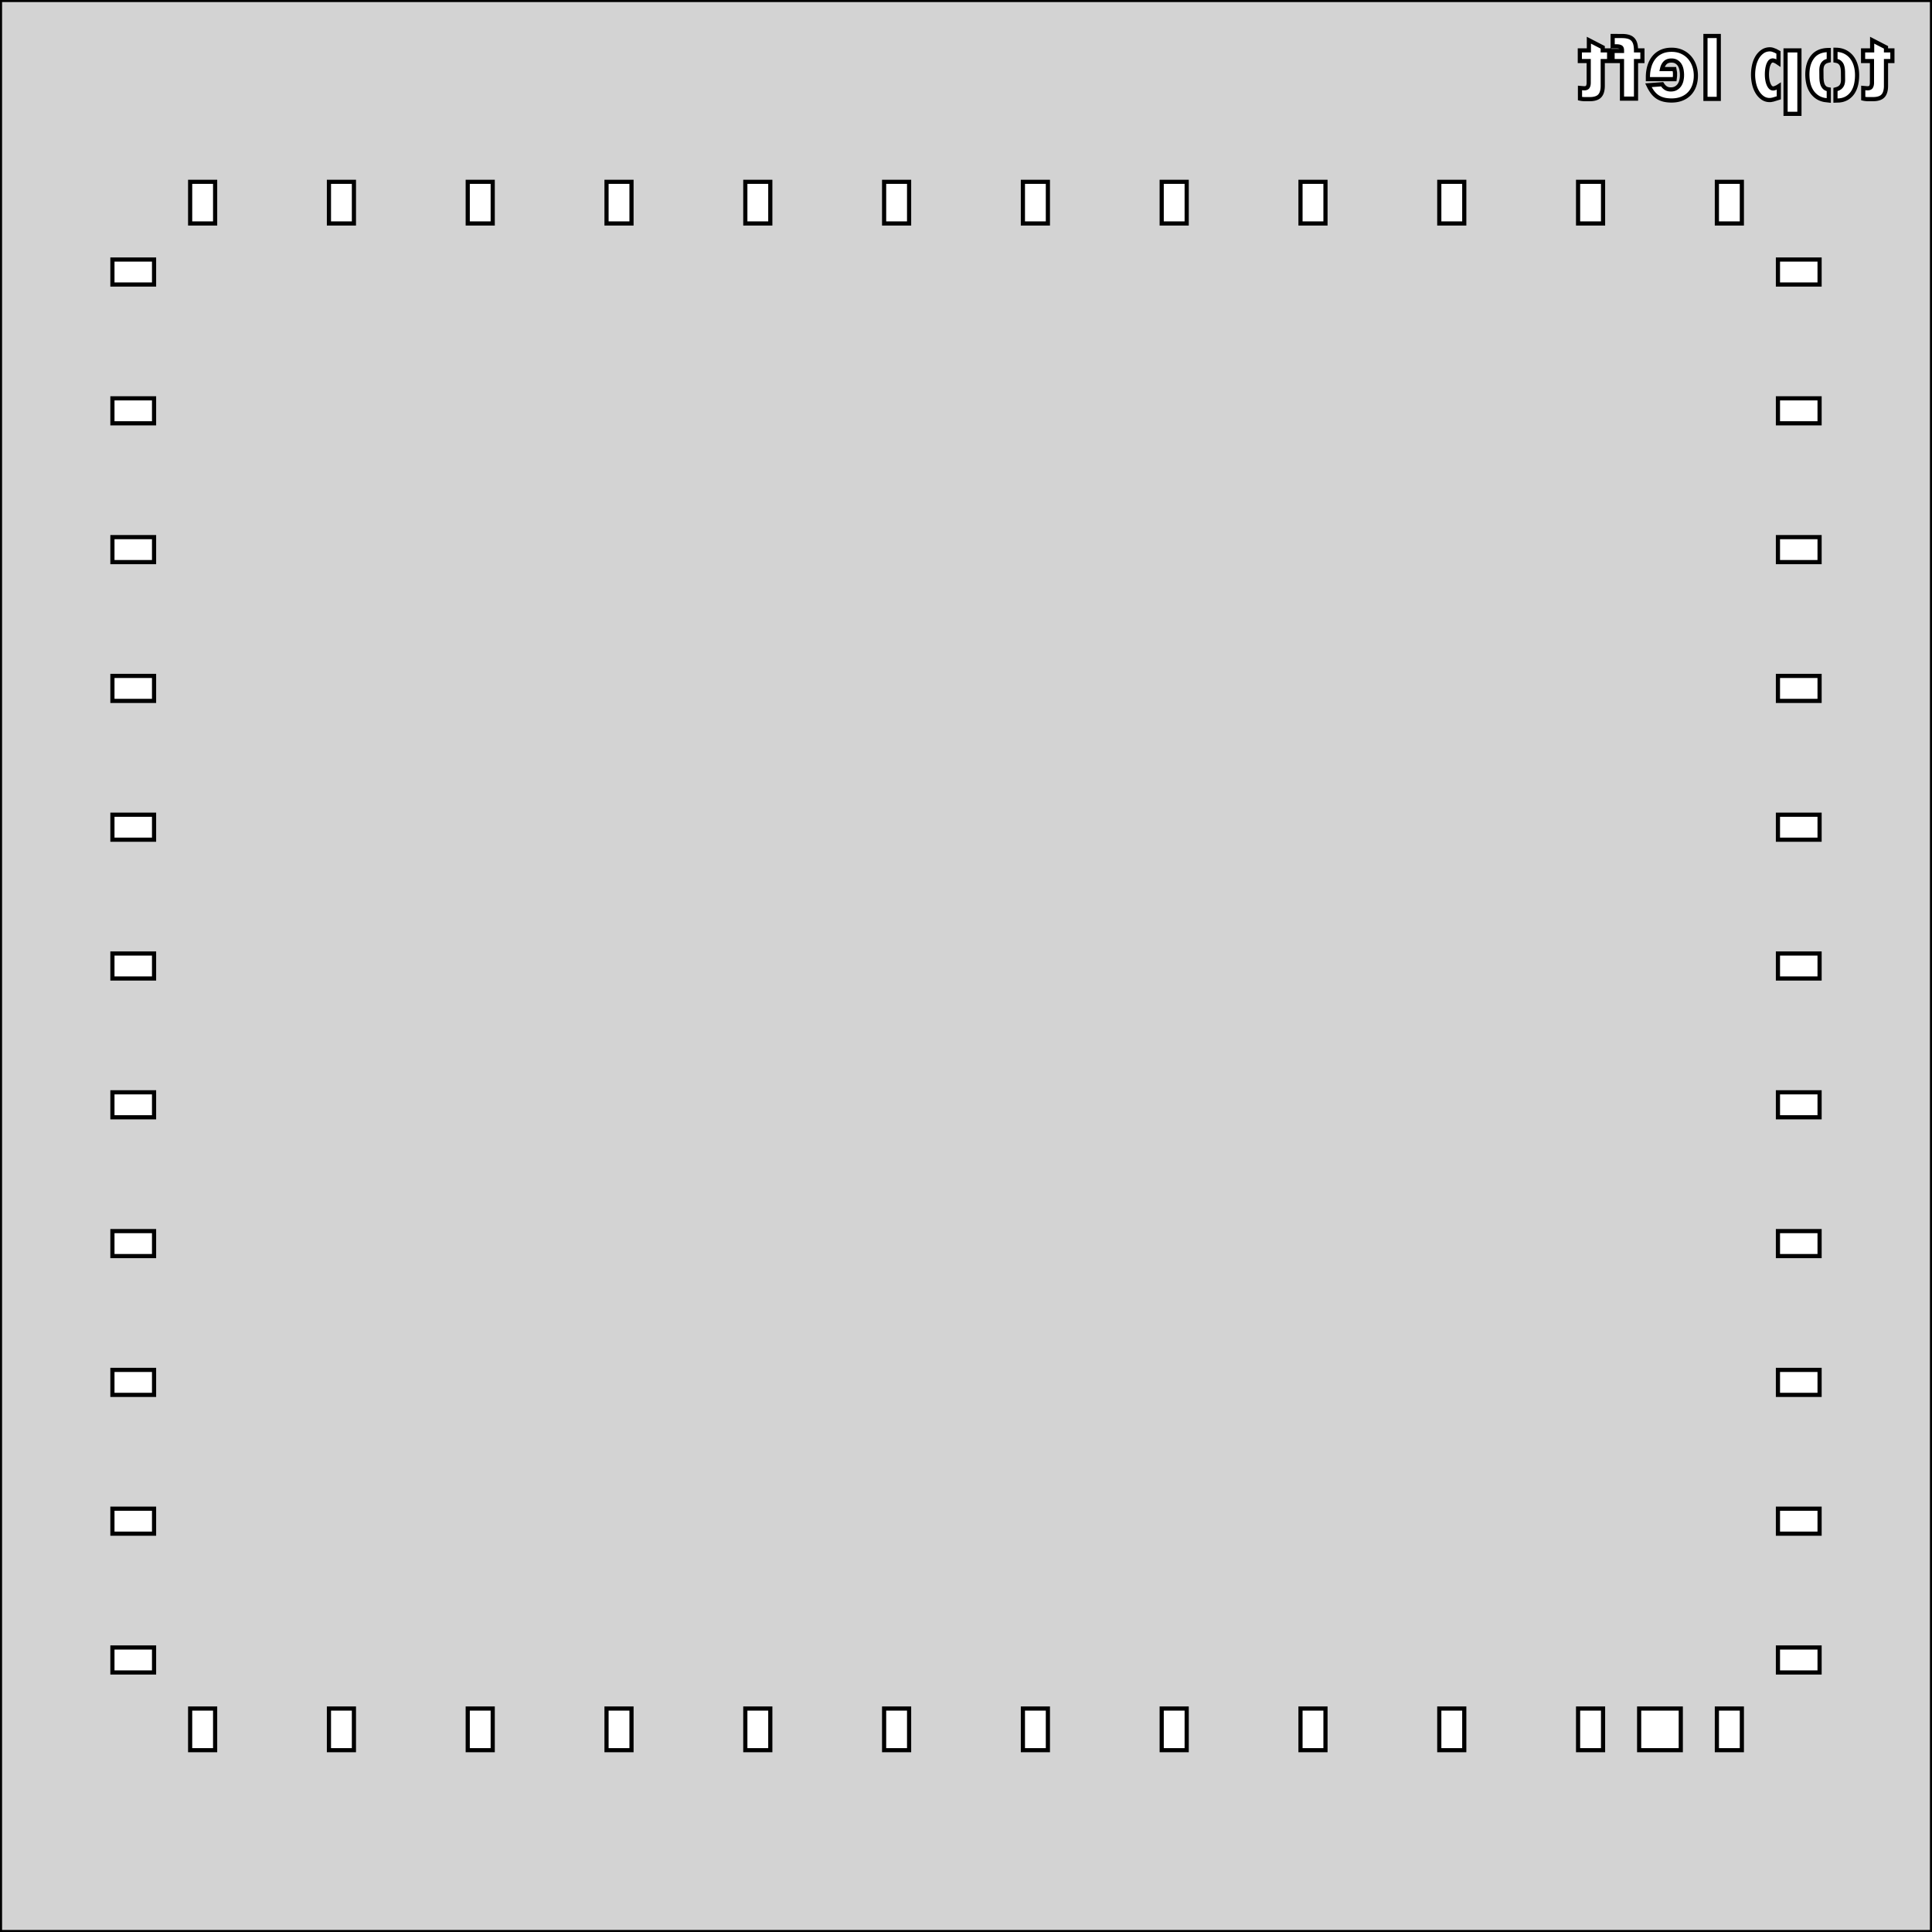 <?xml version="1.0" standalone="no"?>
<!DOCTYPE svg PUBLIC "-//W3C//DTD SVG 1.1//EN" "http://www.w3.org/Graphics/SVG/1.1/DTD/svg11.dtd">
<svg width="232" height="232" viewBox="-116 -116 232 232" xmlns="http://www.w3.org/2000/svg" version="1.1">
<title>OpenSCAD Model</title>
<path d="
M 116,-116 L -116,-116 L -116,116 L 116,116 z
M 88.796,-104.125 L 88.796,-111.677 L 90.396,-111.677 L 90.396,-104.125 z
M 78.772,-104.157 L 78.772,-108.669 L 77.642,-108.669 L 77.642,-109.885 L 78.772,-109.885 L 78.771,-110.015
 L 78.764,-110.084 L 78.751,-110.146 L 78.732,-110.201 L 78.708,-110.248 L 78.688,-110.276 L 78.665,-110.301
 L 78.64,-110.322 L 78.612,-110.34 L 78.534,-110.375 L 78.43,-110.407 L 78.316,-110.426 L 78.191,-110.434
 L 77.653,-110.434 L 77.653,-111.677 L 78.879,-111.675 L 79.071,-111.665 L 79.25,-111.645 L 79.414,-111.615
 L 79.535,-111.585 L 79.647,-111.548 L 79.751,-111.505 L 79.847,-111.455 L 79.935,-111.398 L 80.015,-111.334
 L 80.087,-111.263 L 80.152,-111.186 L 80.211,-111.101 L 80.263,-111.01 L 80.308,-110.911 L 80.347,-110.806
 L 80.386,-110.664 L 80.416,-110.512 L 80.442,-110.314 L 80.456,-110.1 L 80.458,-109.949 L 81.226,-109.949
 L 81.226,-108.669 L 80.458,-108.669 L 80.458,-104.157 z
M 74.2,-104.095 L 73.975,-104.114 L 73.755,-104.152 L 73.73,-104.158 L 73.73,-105.439 L 74.222,-105.396
 L 74.306,-105.399 L 74.382,-105.408 L 74.45,-105.424 L 74.511,-105.446 L 74.547,-105.464 L 74.579,-105.485
 L 74.609,-105.508 L 74.635,-105.534 L 74.657,-105.563 L 74.694,-105.629 L 74.724,-105.702 L 74.747,-105.784
 L 74.766,-105.896 L 74.775,-106.021 L 74.776,-108.669 L 73.71,-108.669 L 73.71,-109.949 L 74.798,-109.949
 L 74.798,-111.174 L 76.462,-110.314 L 76.462,-109.949 L 77.23,-109.949 L 77.23,-108.669 L 76.462,-108.669
 L 76.462,-105.633 L 76.456,-105.494 L 76.445,-105.362 L 76.428,-105.237 L 76.406,-105.118 L 76.379,-105.007
 L 76.346,-104.902 L 76.307,-104.804 L 76.286,-104.757 L 76.263,-104.713 L 76.239,-104.67 L 76.213,-104.628
 L 76.186,-104.589 L 76.158,-104.551 L 76.128,-104.515 L 76.097,-104.48 L 76.065,-104.447 L 76.03,-104.416
 L 75.994,-104.386 L 75.955,-104.357 L 75.915,-104.33 L 75.873,-104.304 L 75.83,-104.28 L 75.784,-104.258
 L 75.737,-104.236 L 75.688,-104.217 L 75.584,-104.182 L 75.472,-104.152 L 75.354,-104.129 L 75.228,-104.111
 L 75.095,-104.1 L 74.954,-104.094 z
M 108.213,-104.095 L 107.989,-104.114 L 107.768,-104.152 L 107.744,-104.158 L 107.744,-105.439 L 108.236,-105.396
 L 108.32,-105.399 L 108.395,-105.408 L 108.464,-105.424 L 108.524,-105.446 L 108.56,-105.464 L 108.593,-105.485
 L 108.623,-105.508 L 108.648,-105.534 L 108.671,-105.563 L 108.708,-105.629 L 108.737,-105.702 L 108.76,-105.784
 L 108.78,-105.896 L 108.789,-106.021 L 108.79,-108.669 L 107.724,-108.669 L 107.724,-109.949 L 108.812,-109.949
 L 108.812,-111.174 L 110.476,-110.314 L 110.476,-109.949 L 111.244,-109.949 L 111.244,-108.669 L 110.476,-108.669
 L 110.475,-105.633 L 110.47,-105.494 L 110.459,-105.362 L 110.442,-105.237 L 110.42,-105.118 L 110.393,-105.007
 L 110.359,-104.902 L 110.321,-104.804 L 110.299,-104.757 L 110.277,-104.713 L 110.252,-104.67 L 110.227,-104.628
 L 110.2,-104.589 L 110.172,-104.551 L 110.142,-104.515 L 110.111,-104.48 L 110.078,-104.447 L 110.044,-104.416
 L 110.007,-104.386 L 109.969,-104.357 L 109.929,-104.33 L 109.887,-104.304 L 109.843,-104.28 L 109.798,-104.258
 L 109.75,-104.236 L 109.701,-104.217 L 109.597,-104.182 L 109.486,-104.152 L 109.368,-104.129 L 109.242,-104.111
 L 109.109,-104.1 L 108.968,-104.094 z
M 96.357,-103.993 L 96.275,-104.003 L 96.195,-104.017 L 96.116,-104.035 L 96.04,-104.057 L 95.965,-104.083
 L 95.893,-104.113 L 95.822,-104.147 L 95.753,-104.185 L 95.686,-104.227 L 95.59,-104.296 L 95.497,-104.371
 L 95.409,-104.452 L 95.324,-104.538 L 95.243,-104.63 L 95.166,-104.727 L 95.094,-104.83 L 95.003,-104.975
 L 94.919,-105.129 L 94.843,-105.289 L 94.775,-105.458 L 94.715,-105.633 L 94.663,-105.817 L 94.618,-106.007
 L 94.574,-106.247 L 94.541,-106.49 L 94.52,-106.735 L 94.512,-106.981 L 94.516,-107.229 L 94.531,-107.475
 L 94.557,-107.718 L 94.596,-107.959 L 94.646,-108.199 L 94.695,-108.384 L 94.752,-108.562 L 94.817,-108.732
 L 94.89,-108.895 L 94.971,-109.05 L 95.037,-109.162 L 95.108,-109.268 L 95.183,-109.369 L 95.262,-109.464
 L 95.345,-109.554 L 95.432,-109.638 L 95.524,-109.717 L 95.62,-109.79 L 95.686,-109.835 L 95.754,-109.877
 L 95.824,-109.915 L 95.896,-109.949 L 95.971,-109.979 L 96.047,-110.005 L 96.125,-110.027 L 96.205,-110.045
 L 96.287,-110.059 L 96.371,-110.069 L 96.458,-110.075 L 96.6,-110.075 L 96.712,-110.062 L 96.852,-110.031
 L 97.202,-109.9 L 97.564,-109.704 L 97.564,-108.426 L 97.343,-108.575 L 97.128,-108.683 L 97.018,-108.72
 L 96.916,-108.738 L 96.859,-108.739 L 96.798,-108.731 L 96.74,-108.716 L 96.685,-108.692 L 96.633,-108.659
 L 96.584,-108.619 L 96.538,-108.569 L 96.495,-108.511 L 96.441,-108.423 L 96.381,-108.302 L 96.329,-108.169
 L 96.286,-108.024 L 96.243,-107.836 L 96.207,-107.601 L 96.185,-107.353 L 96.176,-107.092 L 96.182,-106.833
 L 96.199,-106.619 L 96.228,-106.414 L 96.268,-106.217 L 96.311,-106.063 L 96.361,-105.921 L 96.419,-105.79
 L 96.472,-105.694 L 96.53,-105.606 L 96.576,-105.548 L 96.624,-105.499 L 96.676,-105.458 L 96.73,-105.426
 L 96.786,-105.402 L 96.844,-105.387 L 96.906,-105.379 L 96.996,-105.384 L 97.112,-105.409 L 97.429,-105.544
 L 97.606,-105.659 L 97.605,-104.255 L 96.934,-104.047 L 96.658,-103.993 L 96.63,-103.99 L 96.442,-103.987
 z
M 84.59,-103.935 L 84.366,-103.946 L 84.155,-103.967 L 83.956,-103.999 L 83.806,-104.031 L 83.629,-104.081
 L 83.492,-104.128 L 83.361,-104.182 L 83.236,-104.243 L 83.115,-104.311 L 82.999,-104.385 L 82.888,-104.468
 L 82.781,-104.558 L 82.678,-104.656 L 82.579,-104.761 L 82.46,-104.904 L 82.346,-105.059 L 82.215,-105.263
 L 82.088,-105.484 L 81.968,-105.723 L 81.948,-105.765 L 83.595,-105.883 L 83.66,-105.783 L 83.729,-105.691
 L 83.803,-105.607 L 83.881,-105.532 L 83.963,-105.465 L 84.05,-105.407 L 84.118,-105.37 L 84.19,-105.338
 L 84.265,-105.312 L 84.344,-105.291 L 84.455,-105.272 L 84.571,-105.262 L 84.696,-105.262 L 84.819,-105.271
 L 84.935,-105.289 L 85.044,-105.317 L 85.121,-105.343 L 85.194,-105.374 L 85.285,-105.424 L 85.39,-105.495
 L 85.487,-105.575 L 85.574,-105.664 L 85.652,-105.761 L 85.721,-105.866 L 85.781,-105.979 L 85.833,-106.098
 L 85.876,-106.225 L 85.911,-106.359 L 85.951,-106.58 L 85.974,-106.802 L 85.979,-107.051 L 85.966,-107.294
 L 85.931,-107.563 L 85.897,-107.723 L 85.853,-107.875 L 85.797,-108.018 L 85.729,-108.152 L 85.677,-108.237
 L 85.619,-108.315 L 85.555,-108.389 L 85.485,-108.456 L 85.408,-108.518 L 85.326,-108.575 L 85.259,-108.613
 L 85.189,-108.646 L 85.115,-108.673 L 85.036,-108.695 L 84.926,-108.717 L 84.808,-108.728 L 84.715,-108.731
 L 84.629,-108.729 L 84.547,-108.723 L 84.468,-108.712 L 84.393,-108.697 L 84.321,-108.678 L 84.254,-108.655
 L 84.189,-108.628 L 84.128,-108.596 L 84.071,-108.561 L 84.018,-108.521 L 83.968,-108.477 L 83.899,-108.403
 L 83.835,-108.324 L 83.778,-108.237 L 83.727,-108.145 L 83.681,-108.045 L 83.642,-107.94 L 83.608,-107.828
 L 83.58,-107.709 L 85.063,-107.709 L 85.14,-107.275 L 85.139,-106.875 L 85.095,-106.493 L 81.884,-106.493
 L 81.885,-106.858 L 81.892,-107.032 L 81.905,-107.203 L 81.923,-107.371 L 81.948,-107.536 L 81.978,-107.699
 L 82.014,-107.859 L 82.056,-108.016 L 82.104,-108.169 L 82.158,-108.318 L 82.218,-108.461 L 82.284,-108.599
 L 82.356,-108.732 L 82.434,-108.86 L 82.518,-108.982 L 82.609,-109.1 L 82.672,-109.175 L 82.739,-109.247
 L 82.808,-109.316 L 82.88,-109.383 L 82.955,-109.446 L 83.032,-109.507 L 83.113,-109.565 L 83.239,-109.646
 L 83.372,-109.721 L 83.464,-109.767 L 83.559,-109.81 L 83.656,-109.849 L 83.757,-109.884 L 83.861,-109.915
 L 83.967,-109.943 L 84.077,-109.966 L 84.189,-109.986 L 84.304,-110.001 L 84.423,-110.013 L 84.544,-110.021
 L 84.731,-110.025 L 84.905,-110.021 L 85.075,-110.009 L 85.24,-109.988 L 85.4,-109.959 L 85.504,-109.935
 L 85.606,-109.908 L 85.706,-109.877 L 85.803,-109.842 L 85.899,-109.804 L 86.038,-109.74 L 86.172,-109.67
 L 86.3,-109.594 L 86.423,-109.512 L 86.54,-109.424 L 86.652,-109.329 L 86.759,-109.229 L 86.86,-109.123
 L 86.955,-109.011 L 87.044,-108.895 L 87.128,-108.773 L 87.205,-108.646 L 87.277,-108.515 L 87.343,-108.378
 L 87.403,-108.237 L 87.457,-108.091 L 87.505,-107.941 L 87.545,-107.788 L 87.579,-107.632 L 87.605,-107.473
 L 87.625,-107.311 L 87.638,-107.146 L 87.644,-106.978 L 87.642,-106.806 L 87.635,-106.636 L 87.62,-106.47
 L 87.598,-106.308 L 87.57,-106.15 L 87.535,-105.996 L 87.493,-105.846 L 87.445,-105.7 L 87.39,-105.558
 L 87.329,-105.422 L 87.262,-105.292 L 87.189,-105.167 L 87.11,-105.047 L 87.025,-104.933 L 86.934,-104.824
 L 86.837,-104.721 L 86.734,-104.624 L 86.626,-104.533 L 86.511,-104.448 L 86.391,-104.368 L 86.266,-104.295
 L 86.135,-104.228 L 85.998,-104.167 L 85.855,-104.112 L 85.709,-104.065 L 85.557,-104.024 L 85.401,-103.992
 L 85.24,-103.966 L 85.075,-103.948 L 84.905,-103.937 L 84.848,-103.935 z
M 104.409,-105.255 L 104.561,-105.296 L 104.696,-105.344 L 104.791,-105.387 L 104.876,-105.436 L 104.95,-105.488
 L 105.03,-105.56 L 105.099,-105.638 L 105.158,-105.723 L 105.207,-105.813 L 105.245,-105.909 L 105.28,-106.032
 L 105.304,-106.163 L 105.318,-106.326 L 105.319,-106.399 L 105.309,-107.428 L 105.289,-107.699 L 105.258,-107.885
 L 105.212,-108.06 L 105.175,-108.163 L 105.13,-108.259 L 105.074,-108.347 L 105.009,-108.428 L 104.934,-108.501
 L 104.867,-108.554 L 104.791,-108.6 L 104.708,-108.638 L 104.616,-108.67 L 104.517,-108.696 L 104.409,-108.714
 L 104.409,-110.025 L 104.575,-110.021 L 104.736,-110.008 L 104.891,-109.988 L 104.992,-109.969 L 105.09,-109.947
 L 105.186,-109.922 L 105.279,-109.892 L 105.371,-109.859 L 105.46,-109.822 L 105.546,-109.782 L 105.671,-109.716
 L 105.79,-109.644 L 105.904,-109.565 L 106.012,-109.482 L 106.114,-109.392 L 106.211,-109.296 L 106.302,-109.195
 L 106.387,-109.088 L 106.467,-108.976 L 106.541,-108.859 L 106.61,-108.738 L 106.673,-108.612 L 106.731,-108.481
 L 106.783,-108.346 L 106.83,-108.207 L 106.871,-108.063 L 106.907,-107.916 L 106.946,-107.715 L 106.975,-107.51
 L 106.994,-107.299 L 107.004,-107.083 L 107.003,-106.833 L 106.99,-106.557 L 106.962,-106.286 L 106.928,-106.064
 L 106.894,-105.889 L 106.852,-105.718 L 106.802,-105.554 L 106.744,-105.395 L 106.678,-105.241 L 106.604,-105.093
 L 106.543,-104.986 L 106.478,-104.882 L 106.407,-104.783 L 106.332,-104.689 L 106.252,-104.599 L 106.167,-104.513
 L 106.077,-104.432 L 105.983,-104.356 L 105.883,-104.284 L 105.778,-104.218 L 105.667,-104.158 L 105.55,-104.105
 L 105.427,-104.058 L 105.298,-104.017 L 105.164,-103.982 L 104.891,-103.94 L 104.409,-103.922 z
M 103.082,-103.997 L 102.943,-104.028 L 102.808,-104.066 L 102.679,-104.109 L 102.556,-104.159 L 102.437,-104.214
 L 102.324,-104.276 L 102.216,-104.344 L 102.114,-104.417 L 102.016,-104.495 L 101.923,-104.578 L 101.835,-104.664
 L 101.751,-104.755 L 101.672,-104.85 L 101.598,-104.95 L 101.529,-105.053 L 101.444,-105.198 L 101.367,-105.348
 L 101.299,-105.504 L 101.239,-105.666 L 101.187,-105.834 L 101.144,-106.007 L 101.1,-106.229 L 101.067,-106.455
 L 101.045,-106.683 L 101.033,-106.915 L 101.031,-107.055 L 101.032,-107.169 L 101.036,-107.282 L 101.042,-107.393
 L 101.051,-107.501 L 101.061,-107.608 L 101.075,-107.712 L 101.091,-107.815 L 101.109,-107.916 L 101.129,-108.014
 L 101.152,-108.111 L 101.178,-108.206 L 101.206,-108.298 L 101.236,-108.389 L 101.269,-108.478 L 101.304,-108.565
 L 101.341,-108.65 L 101.381,-108.732 L 101.424,-108.813 L 101.469,-108.892 L 101.516,-108.969 L 101.566,-109.044
 L 101.618,-109.117 L 101.672,-109.188 L 101.729,-109.256 L 101.789,-109.322 L 101.85,-109.384 L 101.915,-109.444
 L 101.982,-109.5 L 102.051,-109.553 L 102.123,-109.603 L 102.197,-109.651 L 102.274,-109.695 L 102.353,-109.736
 L 102.434,-109.774 L 102.518,-109.809 L 102.605,-109.841 L 102.694,-109.87 L 102.785,-109.896 L 102.879,-109.918
 L 102.975,-109.938 L 103.074,-109.955 L 103.176,-109.969 L 103.279,-109.979 L 103.385,-109.987 L 103.494,-109.991
 L 103.605,-109.993 L 103.605,-108.725 L 103.458,-108.692 L 103.352,-108.66 L 103.257,-108.622 L 103.172,-108.579
 L 103.098,-108.53 L 103.018,-108.462 L 102.948,-108.386 L 102.888,-108.304 L 102.838,-108.214 L 102.798,-108.117
 L 102.761,-107.993 L 102.736,-107.861 L 102.72,-107.699 L 102.717,-107.601 L 102.727,-106.601 L 102.747,-106.325
 L 102.778,-106.134 L 102.823,-105.953 L 102.868,-105.825 L 102.915,-105.726 L 102.971,-105.634 L 103.035,-105.55
 L 103.109,-105.474 L 103.158,-105.433 L 103.212,-105.396 L 103.291,-105.353 L 103.378,-105.317 L 103.474,-105.29
 L 103.578,-105.269 L 103.605,-105.265 L 103.605,-103.933 z
M 98.416,-102.333 L 98.416,-109.949 L 100.08,-109.949 L 100.08,-102.333 z
M -43.167,-89.167 L -43.167,-94.167 L -40.167,-94.167 L -40.167,-89.167 z
M -76.5,-89.167 L -76.5,-94.167 L -73.5,-94.167 L -73.5,-89.167 z
M 40.167,-89.167 L 40.167,-94.167 L 43.167,-94.167 L 43.167,-89.167 z
M 56.833,-89.167 L 56.833,-94.167 L 59.833,-94.167 L 59.833,-89.167 z
M -93.167,-89.167 L -93.167,-94.167 L -90.167,-94.167 L -90.167,-89.167 z
M 73.5,-89.167 L 73.5,-94.167 L 76.5,-94.167 L 76.5,-89.167 z
M 90.167,-89.167 L 90.167,-94.167 L 93.167,-94.167 L 93.167,-89.167 z
M 23.5,-89.167 L 23.5,-94.167 L 26.5,-94.167 L 26.5,-89.167 z
M 6.833,-89.167 L 6.833,-94.167 L 9.833,-94.167 L 9.833,-89.167 z
M -59.833,-89.167 L -59.833,-94.167 L -56.833,-94.167 L -56.833,-89.167 z
M -9.833,-89.167 L -9.833,-94.167 L -6.833,-94.167 L -6.833,-89.167 z
M -26.5,-89.167 L -26.5,-94.167 L -23.5,-94.167 L -23.5,-89.167 z
M 97.5,-81.833 L 97.5,-84.833 L 102.5,-84.833 L 102.5,-81.833 z
M -102.5,-81.833 L -102.5,-84.833 L -97.5,-84.833 L -97.5,-81.833 z
M -102.5,-65.167 L -102.5,-68.167 L -97.5,-68.167 L -97.5,-65.167 z
M 97.5,-65.167 L 97.5,-68.167 L 102.5,-68.167 L 102.5,-65.167 z
M 97.5,-48.5 L 97.5,-51.5 L 102.5,-51.5 L 102.5,-48.5 z
M -102.5,-48.5 L -102.5,-51.5 L -97.5,-51.5 L -97.5,-48.5 z
M -102.5,-31.833 L -102.5,-34.833 L -97.5,-34.833 L -97.5,-31.833 z
M 97.5,-31.833 L 97.5,-34.833 L 102.5,-34.833 L 102.5,-31.833 z
M -102.5,-15.167 L -102.5,-18.167 L -97.5,-18.167 L -97.5,-15.167 z
M 97.5,-15.167 L 97.5,-18.167 L 102.5,-18.167 L 102.5,-15.167 z
M -102.5,1.5 L -102.5,-1.5 L -97.5,-1.5 L -97.5,1.5 z
M 97.5,1.5 L 97.5,-1.5 L 102.5,-1.5 L 102.5,1.5 z
M 97.5,18.167 L 97.5,15.167 L 102.5,15.167 L 102.5,18.167 z
M -102.5,18.167 L -102.5,15.167 L -97.5,15.167 L -97.5,18.167 z
M -102.5,34.833 L -102.5,31.833 L -97.5,31.833 L -97.5,34.833 z
M 97.5,34.833 L 97.5,31.833 L 102.5,31.833 L 102.5,34.833 z
M 97.5,51.5 L 97.5,48.5 L 102.5,48.5 L 102.5,51.5 z
M -102.5,51.5 L -102.5,48.5 L -97.5,48.5 L -97.5,51.5 z
M -102.5,68.167 L -102.5,65.167 L -97.5,65.167 L -97.5,68.167 z
M 97.5,68.167 L 97.5,65.167 L 102.5,65.167 L 102.5,68.167 z
M 97.5,84.833 L 97.5,81.833 L 102.5,81.833 L 102.5,84.833 z
M -102.5,84.833 L -102.5,81.833 L -97.5,81.833 L -97.5,84.833 z
M 80.833,94.167 L 80.833,89.167 L 85.833,89.167 L 85.833,94.167 z
M 90.167,94.167 L 90.167,89.167 L 93.167,89.167 L 93.167,94.167 z
M 73.5,94.167 L 73.5,89.167 L 76.5,89.167 L 76.5,94.167 z
M 56.833,94.167 L 56.833,89.167 L 59.833,89.167 L 59.833,94.167 z
M 40.167,94.167 L 40.167,89.167 L 43.167,89.167 L 43.167,94.167 z
M 23.5,94.167 L 23.5,89.167 L 26.5,89.167 L 26.5,94.167 z
M 6.833,94.167 L 6.833,89.167 L 9.833,89.167 L 9.833,94.167 z
M -9.833,94.167 L -9.833,89.167 L -6.833,89.167 L -6.833,94.167 z
M -26.5,94.167 L -26.5,89.167 L -23.5,89.167 L -23.5,94.167 z
M -43.167,94.167 L -43.167,89.167 L -40.167,89.167 L -40.167,94.167 z
M -59.833,94.167 L -59.833,89.167 L -56.833,89.167 L -56.833,94.167 z
M -76.5,94.167 L -76.5,89.167 L -73.5,89.167 L -73.5,94.167 z
M -93.167,94.167 L -93.167,89.167 L -90.167,89.167 L -90.167,94.167 z
" stroke="black" fill="lightgray" stroke-width="0.5"/></svg>
